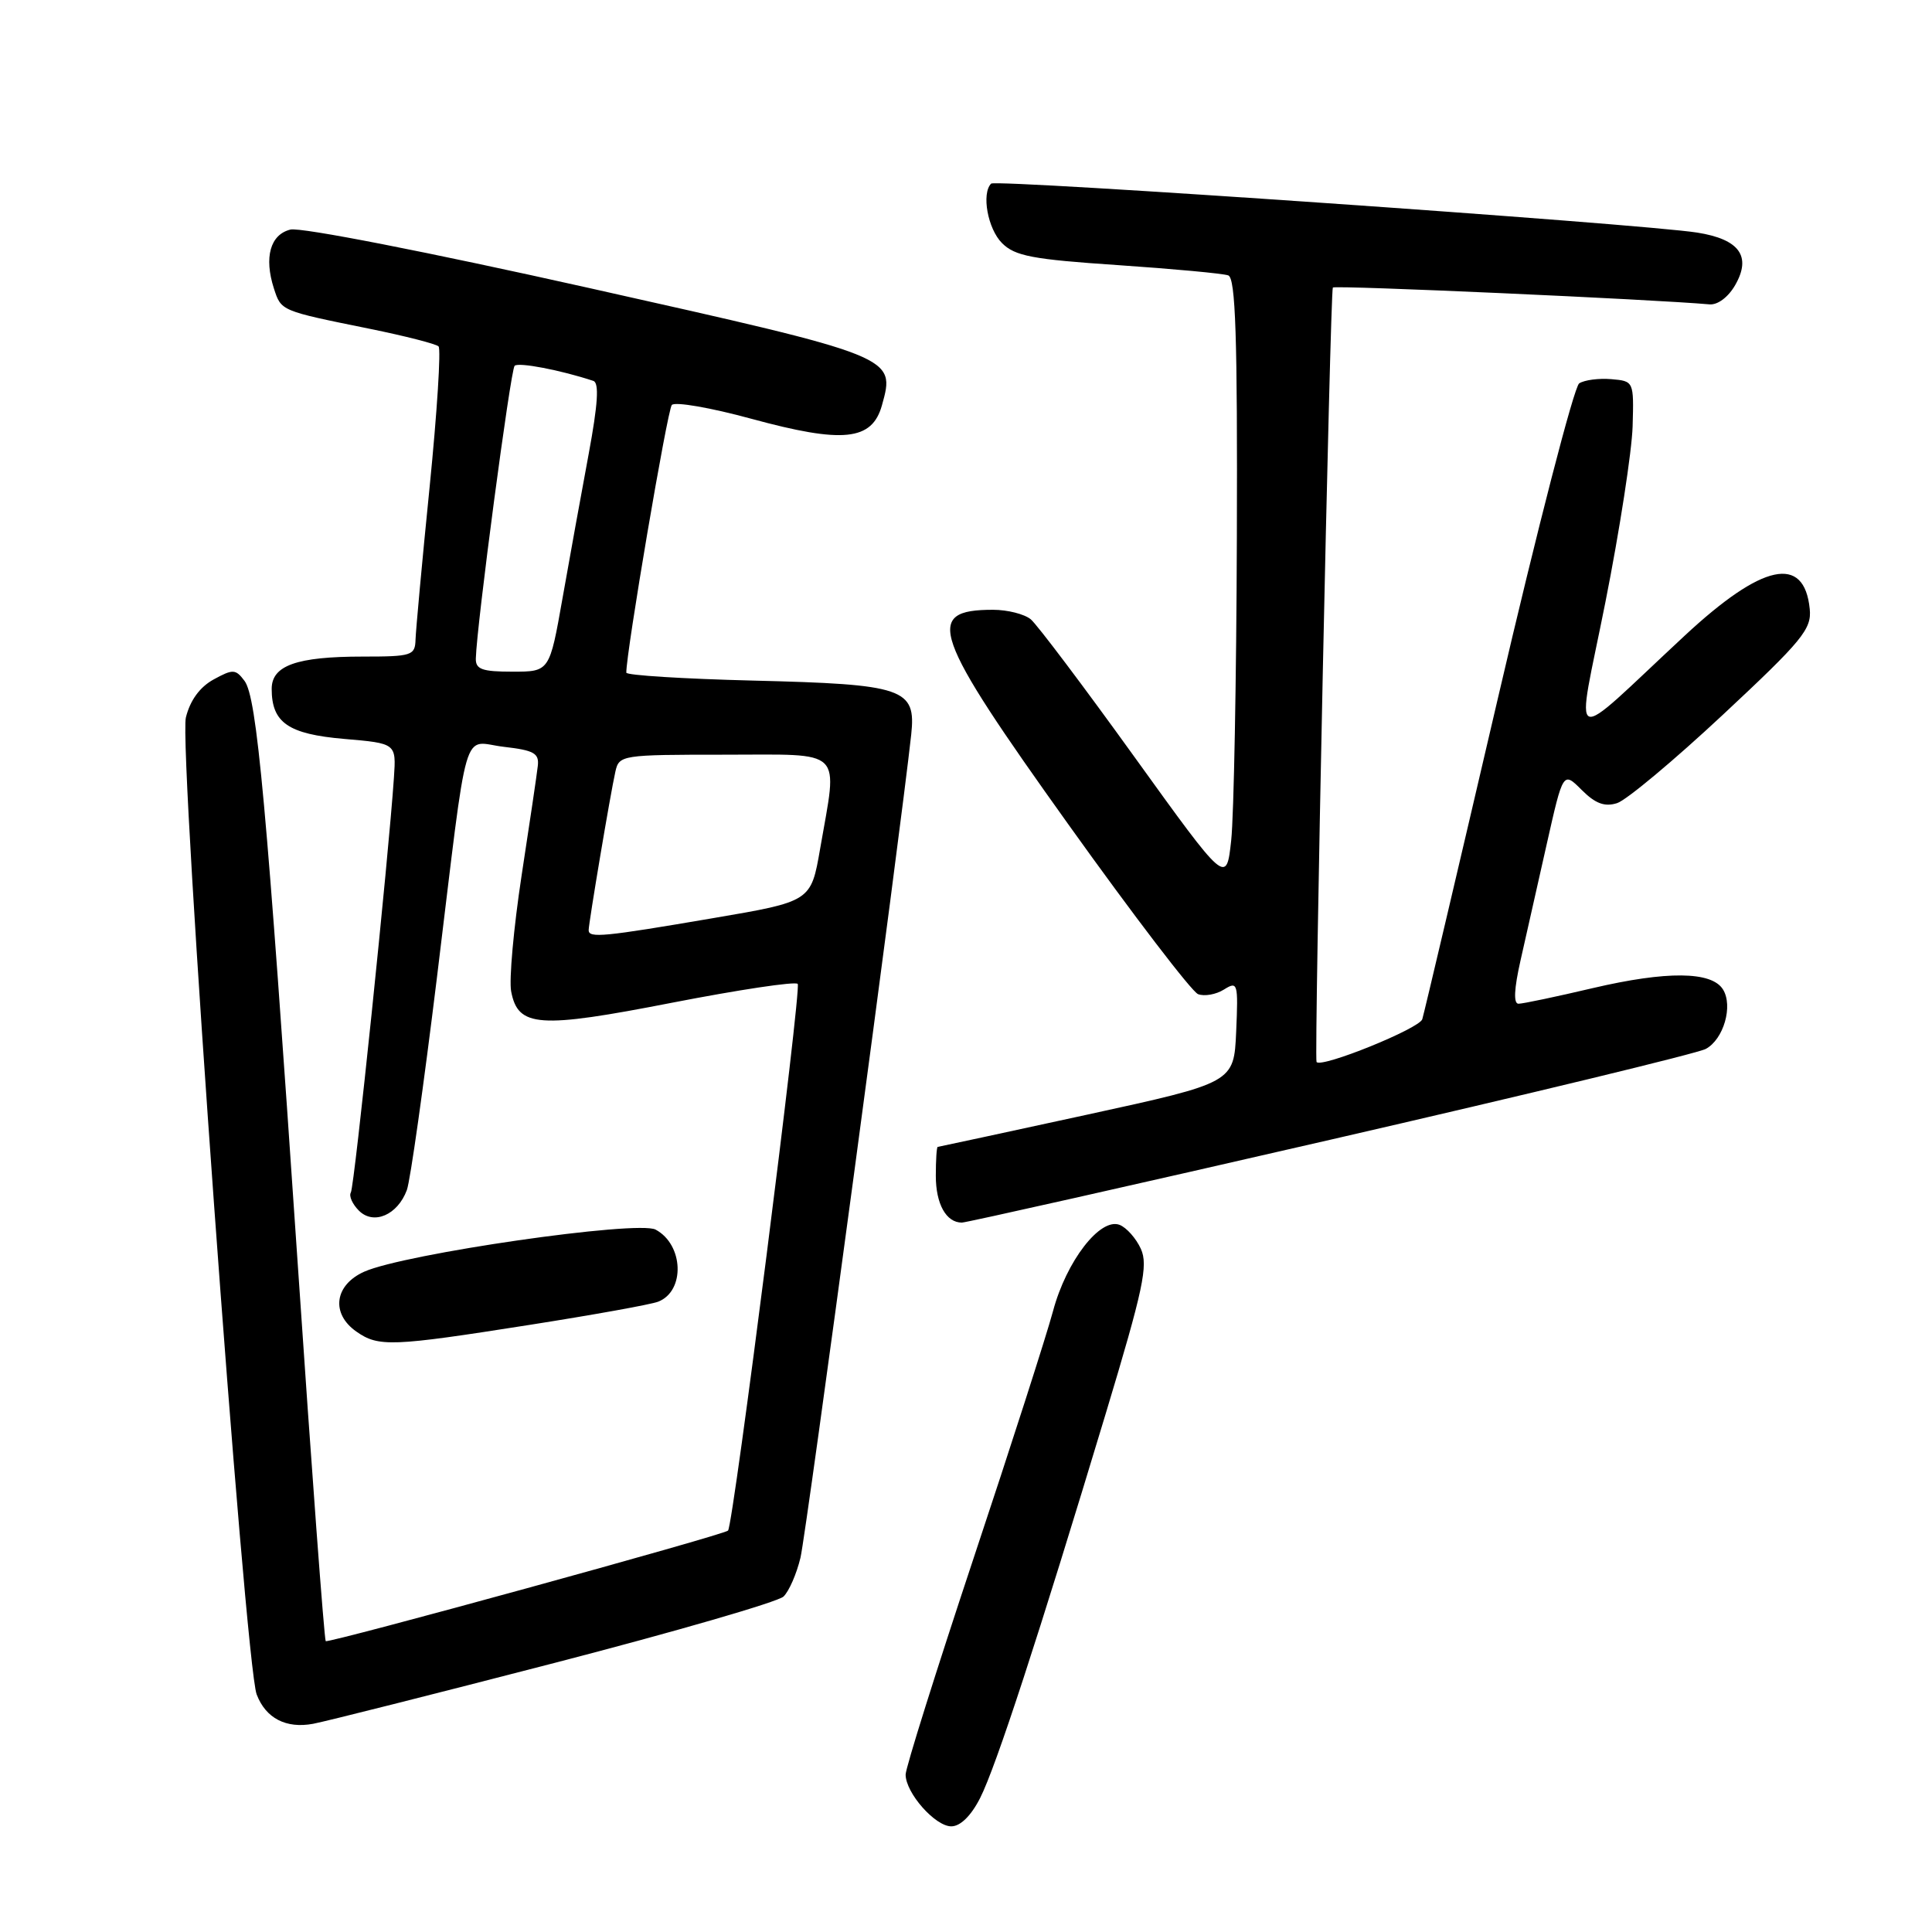 <?xml version="1.0" encoding="UTF-8" standalone="no"?>
<!DOCTYPE svg PUBLIC "-//W3C//DTD SVG 1.1//EN" "http://www.w3.org/Graphics/SVG/1.1/DTD/svg11.dtd" >
<svg xmlns="http://www.w3.org/2000/svg" xmlns:xlink="http://www.w3.org/1999/xlink" version="1.1" viewBox="0 0 256 256">
 <g >
 <path fill="currentColor"
d=" M 129.87 238.25 C 131.96 234.14 137.58 216.92 146.53 187.26 C 151.50 170.78 152.16 167.65 151.17 165.48 C 150.54 164.09 149.27 162.66 148.35 162.30 C 145.77 161.31 141.30 167.10 139.53 173.73 C 138.68 176.90 133.94 191.66 128.99 206.52 C 124.05 221.38 120.00 234.26 120.00 235.14 C 120.00 237.57 123.91 242.00 126.05 242.00 C 127.25 242.00 128.67 240.61 129.87 238.25 Z  M 73.50 220.34 C 89.45 216.21 103.10 212.25 103.82 211.55 C 104.55 210.85 105.56 208.53 106.07 206.39 C 106.85 203.12 119.34 110.24 120.74 97.34 C 121.40 91.21 119.83 90.67 99.75 90.18 C 90.54 89.95 83.00 89.48 82.99 89.13 C 82.96 86.50 88.43 54.32 89.02 53.66 C 89.44 53.20 94.18 54.02 99.56 55.49 C 111.71 58.80 115.55 58.40 116.86 53.71 C 118.66 47.23 118.82 47.29 78.05 38.16 C 56.77 33.40 39.82 30.08 38.48 30.42 C 35.81 31.08 34.97 34.10 36.29 38.21 C 37.27 41.22 37.12 41.16 49.00 43.57 C 53.67 44.52 57.78 45.57 58.11 45.90 C 58.45 46.23 57.92 54.60 56.93 64.50 C 55.93 74.40 55.10 83.51 55.06 84.75 C 55.00 86.86 54.57 87.00 48.07 87.00 C 39.31 87.00 36.00 88.18 36.00 91.28 C 36.00 95.76 38.19 97.27 45.60 97.91 C 52.50 98.50 52.50 98.50 52.20 103.00 C 51.48 113.69 46.96 157.26 46.49 158.01 C 46.21 158.47 46.69 159.55 47.56 160.42 C 49.51 162.36 52.68 161.00 53.91 157.69 C 54.36 156.49 56.15 143.80 57.90 129.50 C 62.14 94.81 61.12 98.31 66.78 98.96 C 70.76 99.42 71.46 99.81 71.26 101.50 C 71.14 102.60 70.17 109.14 69.11 116.04 C 68.06 122.94 67.44 129.83 67.73 131.36 C 68.64 136.13 71.35 136.32 89.08 132.86 C 97.88 131.15 105.36 130.02 105.70 130.37 C 106.24 130.90 97.19 201.95 96.47 202.81 C 96.02 203.36 43.51 217.78 43.16 217.46 C 42.97 217.28 41.29 194.72 39.44 167.32 C 35.30 106.23 34.04 92.43 32.40 90.22 C 31.22 88.65 30.87 88.63 28.31 90.03 C 26.48 91.03 25.19 92.80 24.63 95.07 C 23.65 98.97 32.46 220.45 34.01 224.52 C 35.21 227.68 37.91 229.08 41.50 228.41 C 43.15 228.10 57.55 224.47 73.50 220.34 Z  M 70.07 175.57 C 78.55 174.24 86.27 172.85 87.21 172.48 C 90.81 171.08 90.59 164.92 86.87 162.93 C 84.50 161.66 53.55 166.13 48.25 168.51 C 44.31 170.28 43.82 174.06 47.22 176.44 C 50.15 178.50 51.90 178.43 70.07 175.57 Z  M 176.28 151.02 C 202.56 144.98 224.94 139.57 226.02 138.99 C 228.39 137.72 229.67 133.29 228.30 131.10 C 226.79 128.69 220.84 128.64 211.05 130.93 C 206.21 132.07 201.79 133.00 201.21 133.00 C 200.53 133.00 200.62 131.05 201.48 127.25 C 202.20 124.09 203.76 117.16 204.95 111.85 C 207.12 102.21 207.12 102.21 209.58 104.67 C 211.39 106.48 212.62 106.94 214.27 106.42 C 215.49 106.04 221.81 100.76 228.30 94.70 C 238.84 84.86 240.07 83.36 239.80 80.69 C 239.07 73.46 233.54 74.64 223.23 84.23 C 207.39 98.95 208.80 99.54 212.72 79.81 C 214.61 70.29 216.23 59.80 216.33 56.50 C 216.50 50.51 216.49 50.50 213.50 50.24 C 211.85 50.10 209.94 50.35 209.25 50.80 C 208.57 51.25 203.71 70.04 198.47 92.56 C 193.22 115.08 188.72 134.20 188.46 135.05 C 188.09 136.29 175.07 141.56 174.45 140.72 C 174.11 140.28 176.26 38.49 176.61 38.10 C 176.90 37.77 219.19 39.67 226.51 40.33 C 227.60 40.43 229.01 39.37 229.93 37.76 C 232.11 33.95 230.47 31.70 224.89 30.82 C 217.40 29.64 131.95 23.71 131.33 24.33 C 130.03 25.64 130.88 30.32 132.77 32.21 C 134.48 33.93 136.81 34.37 148.14 35.13 C 155.49 35.63 162.06 36.24 162.75 36.49 C 163.72 36.84 163.98 44.62 163.89 71.22 C 163.83 90.07 163.49 108.13 163.14 111.35 C 162.50 117.21 162.50 117.21 150.30 100.27 C 143.59 90.95 137.42 82.76 136.58 82.06 C 135.74 81.37 133.50 80.80 131.59 80.80 C 122.36 80.80 123.46 83.92 141.63 109.33 C 150.21 121.33 157.92 131.41 158.75 131.73 C 159.58 132.05 161.13 131.78 162.18 131.12 C 164.00 129.98 164.08 130.24 163.80 136.69 C 163.50 143.46 163.50 143.46 144.00 147.71 C 133.28 150.04 124.39 151.96 124.25 151.97 C 124.11 151.99 124.00 153.71 124.00 155.80 C 124.00 159.53 125.37 162.00 127.45 162.00 C 128.03 162.00 150.01 157.06 176.28 151.02 Z  M 78.00 123.25 C 78.01 122.27 80.88 105.17 81.54 102.25 C 82.03 100.05 82.34 100.00 96.02 100.00 C 112.06 100.00 111.01 98.96 108.67 112.47 C 107.46 119.45 107.46 119.45 94.48 121.66 C 79.96 124.14 78.00 124.33 78.00 123.25 Z  M 63.05 87.25 C 63.16 82.86 67.65 49.01 68.19 48.47 C 68.70 47.97 74.27 49.03 78.62 50.47 C 79.41 50.73 79.23 53.53 78.00 60.17 C 77.04 65.30 75.49 73.89 74.54 79.25 C 72.82 89.00 72.82 89.00 67.91 89.00 C 63.88 89.00 63.01 88.69 63.05 87.25 Z "/>
</g>
</svg>